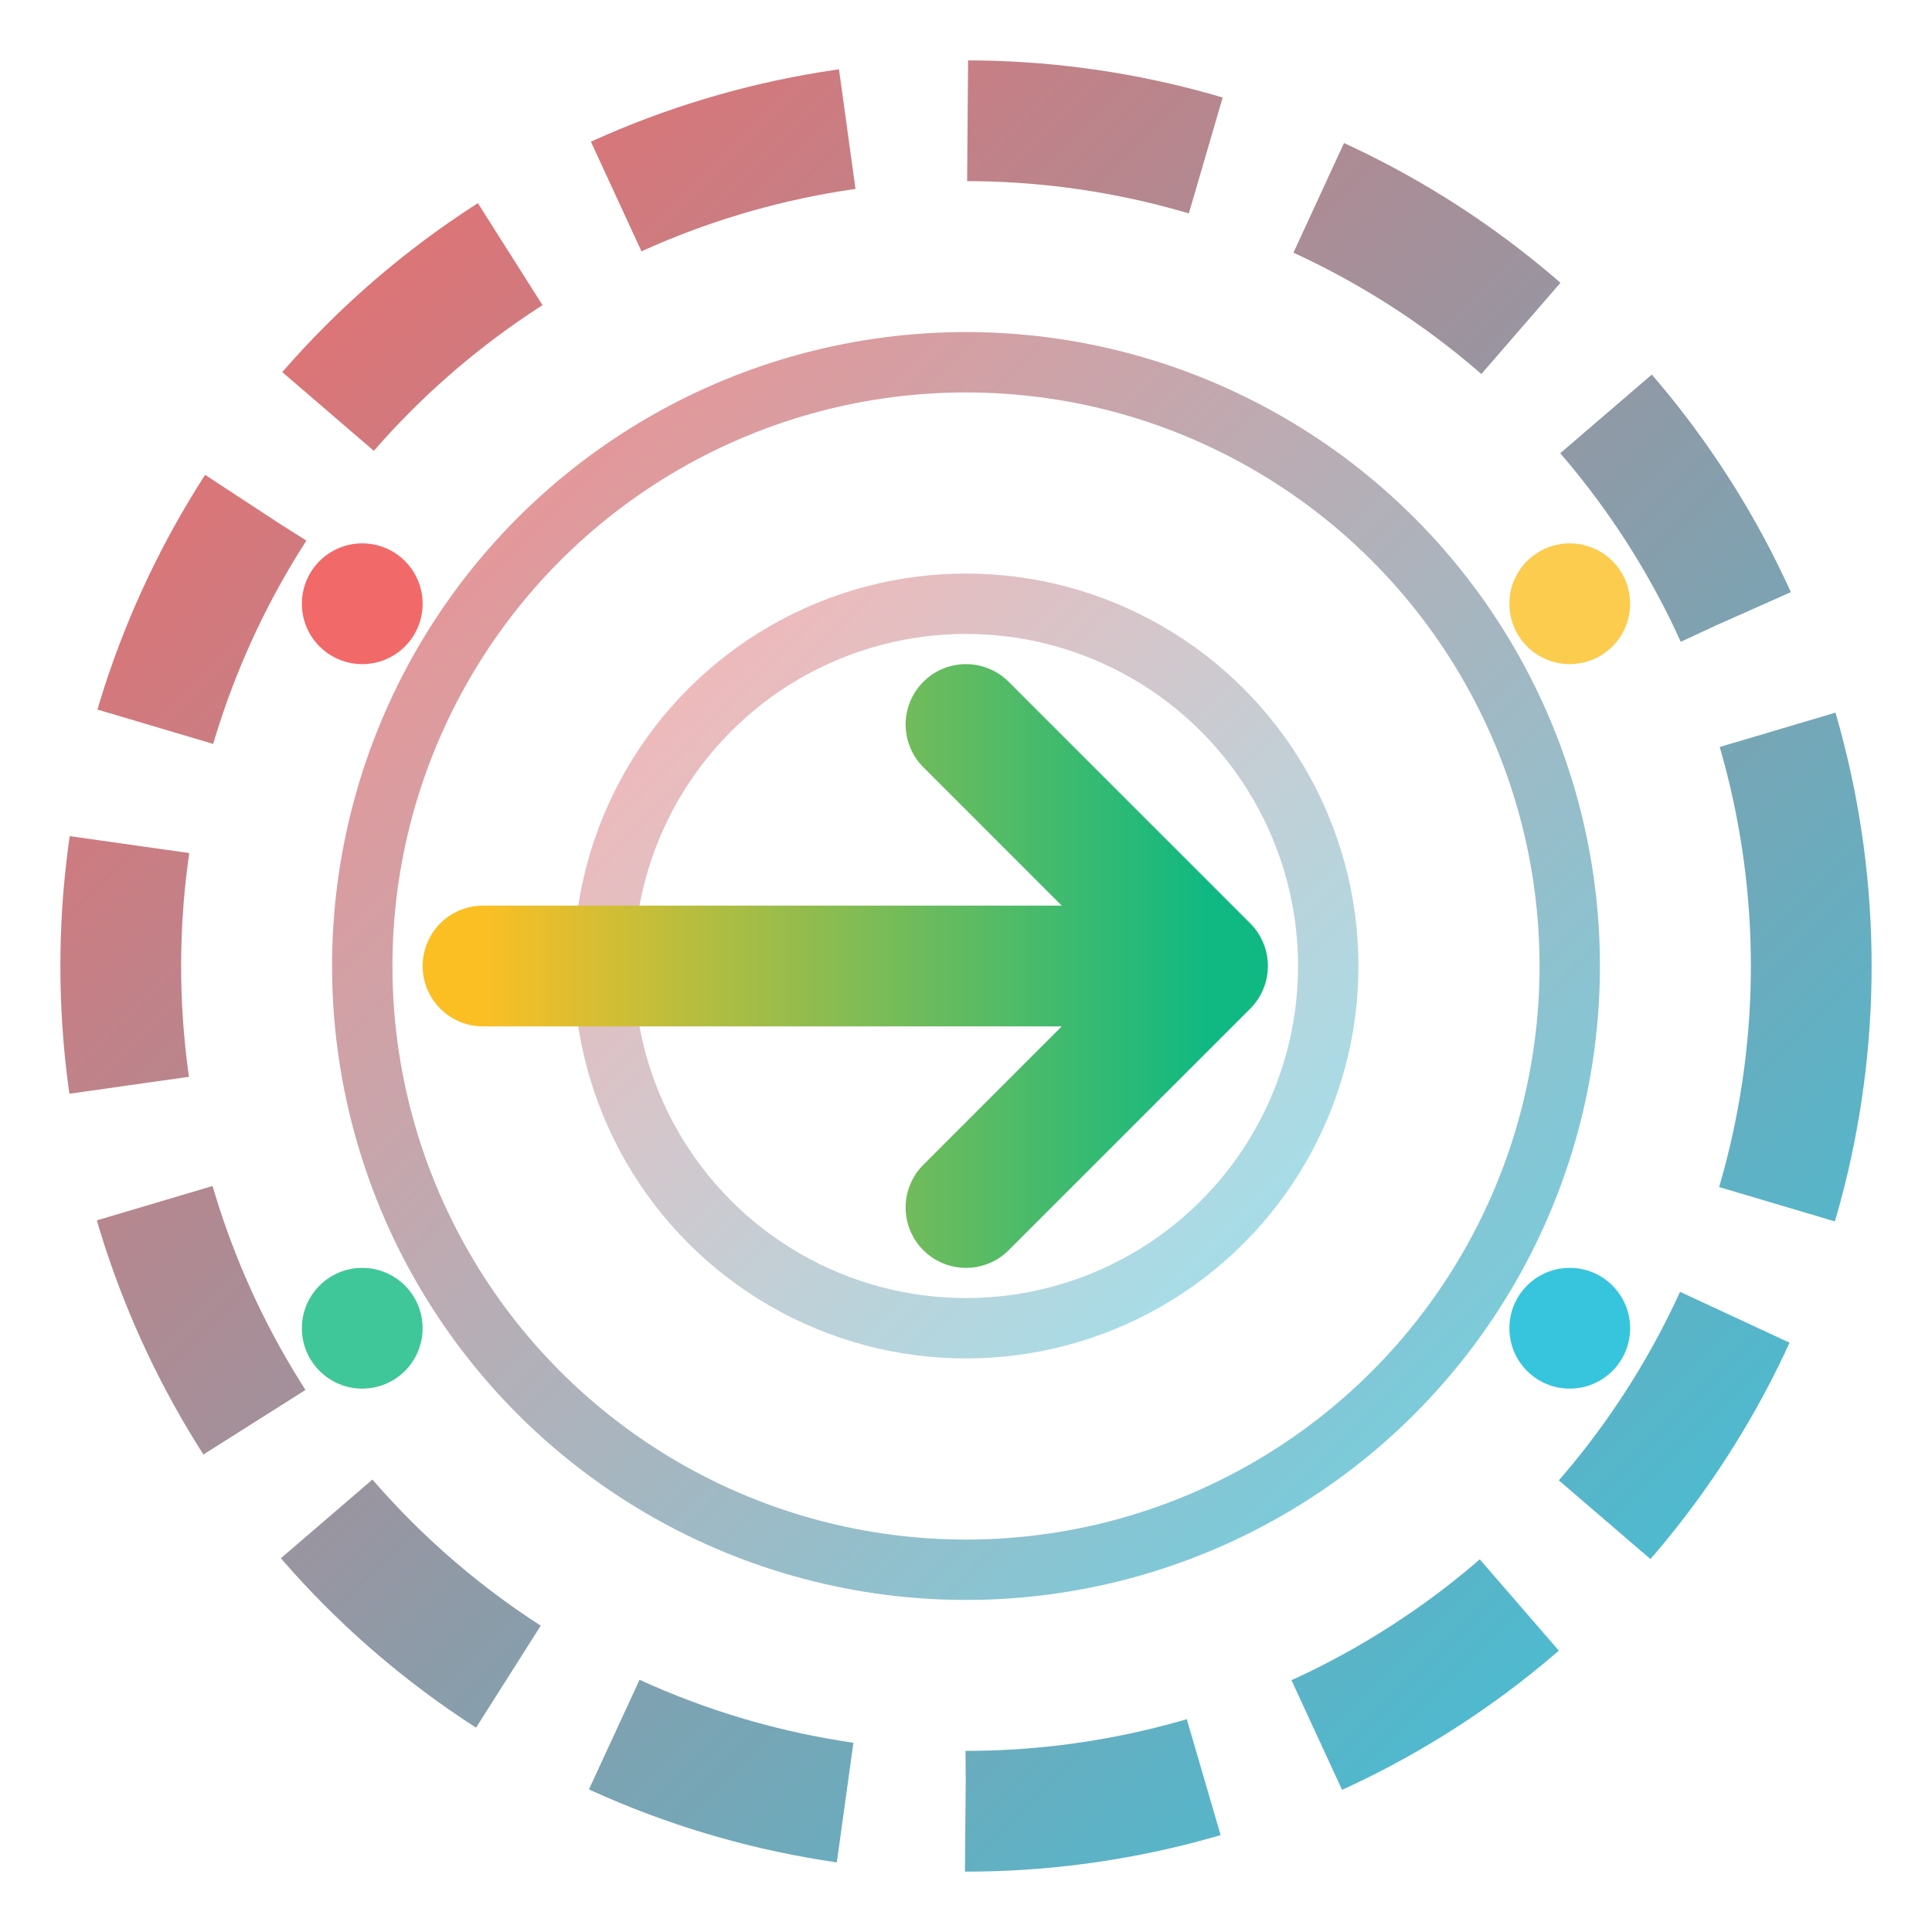 <svg width="32" height="32" viewBox="0 0 32 32" xmlns="http://www.w3.org/2000/svg">
  <defs>
    <linearGradient id="logoGradient" x1="0%" y1="0%" x2="100%" y2="100%">
      <stop offset="0%" stop-color="#ef4444" />
      <stop offset="100%" stop-color="#06b6d4" />
    </linearGradient>
    <linearGradient id="arrowGradient" x1="0%" y1="0%" x2="100%" y2="0%">
      <stop offset="0%" stop-color="#fbbf24" />
      <stop offset="100%" stop-color="#10b981" />
    </linearGradient>
  </defs>
  
  <!-- Outer ring representing sandbox boundary -->
  <circle cx="16" cy="16" r="14" fill="none" stroke="url(#logoGradient)" stroke-width="2" stroke-dasharray="4 2" opacity="0.8"/>
  
  <!-- Inner security layers -->
  <circle cx="16" cy="16" r="10" fill="none" stroke="url(#logoGradient)" stroke-width="1" opacity="0.6"/>
  <circle cx="16" cy="16" r="6" fill="none" stroke="url(#logoGradient)" stroke-width="1" opacity="0.4"/>
  
  <!-- Central escape arrow -->
  <path d="M8 16 L20 16 M16 12 L20 16 L16 20" stroke="url(#arrowGradient)" stroke-width="2" stroke-linecap="round" stroke-linejoin="round" fill="none"/>
  
  <!-- Flow particles -->
  <circle cx="6" cy="10" r="1" fill="#ef4444" opacity="0.8"/>
  <circle cx="26" cy="22" r="1" fill="#06b6d4" opacity="0.8"/>
  <circle cx="6" cy="22" r="1" fill="#10b981" opacity="0.8"/>
  <circle cx="26" cy="10" r="1" fill="#fbbf24" opacity="0.8"/>
</svg>